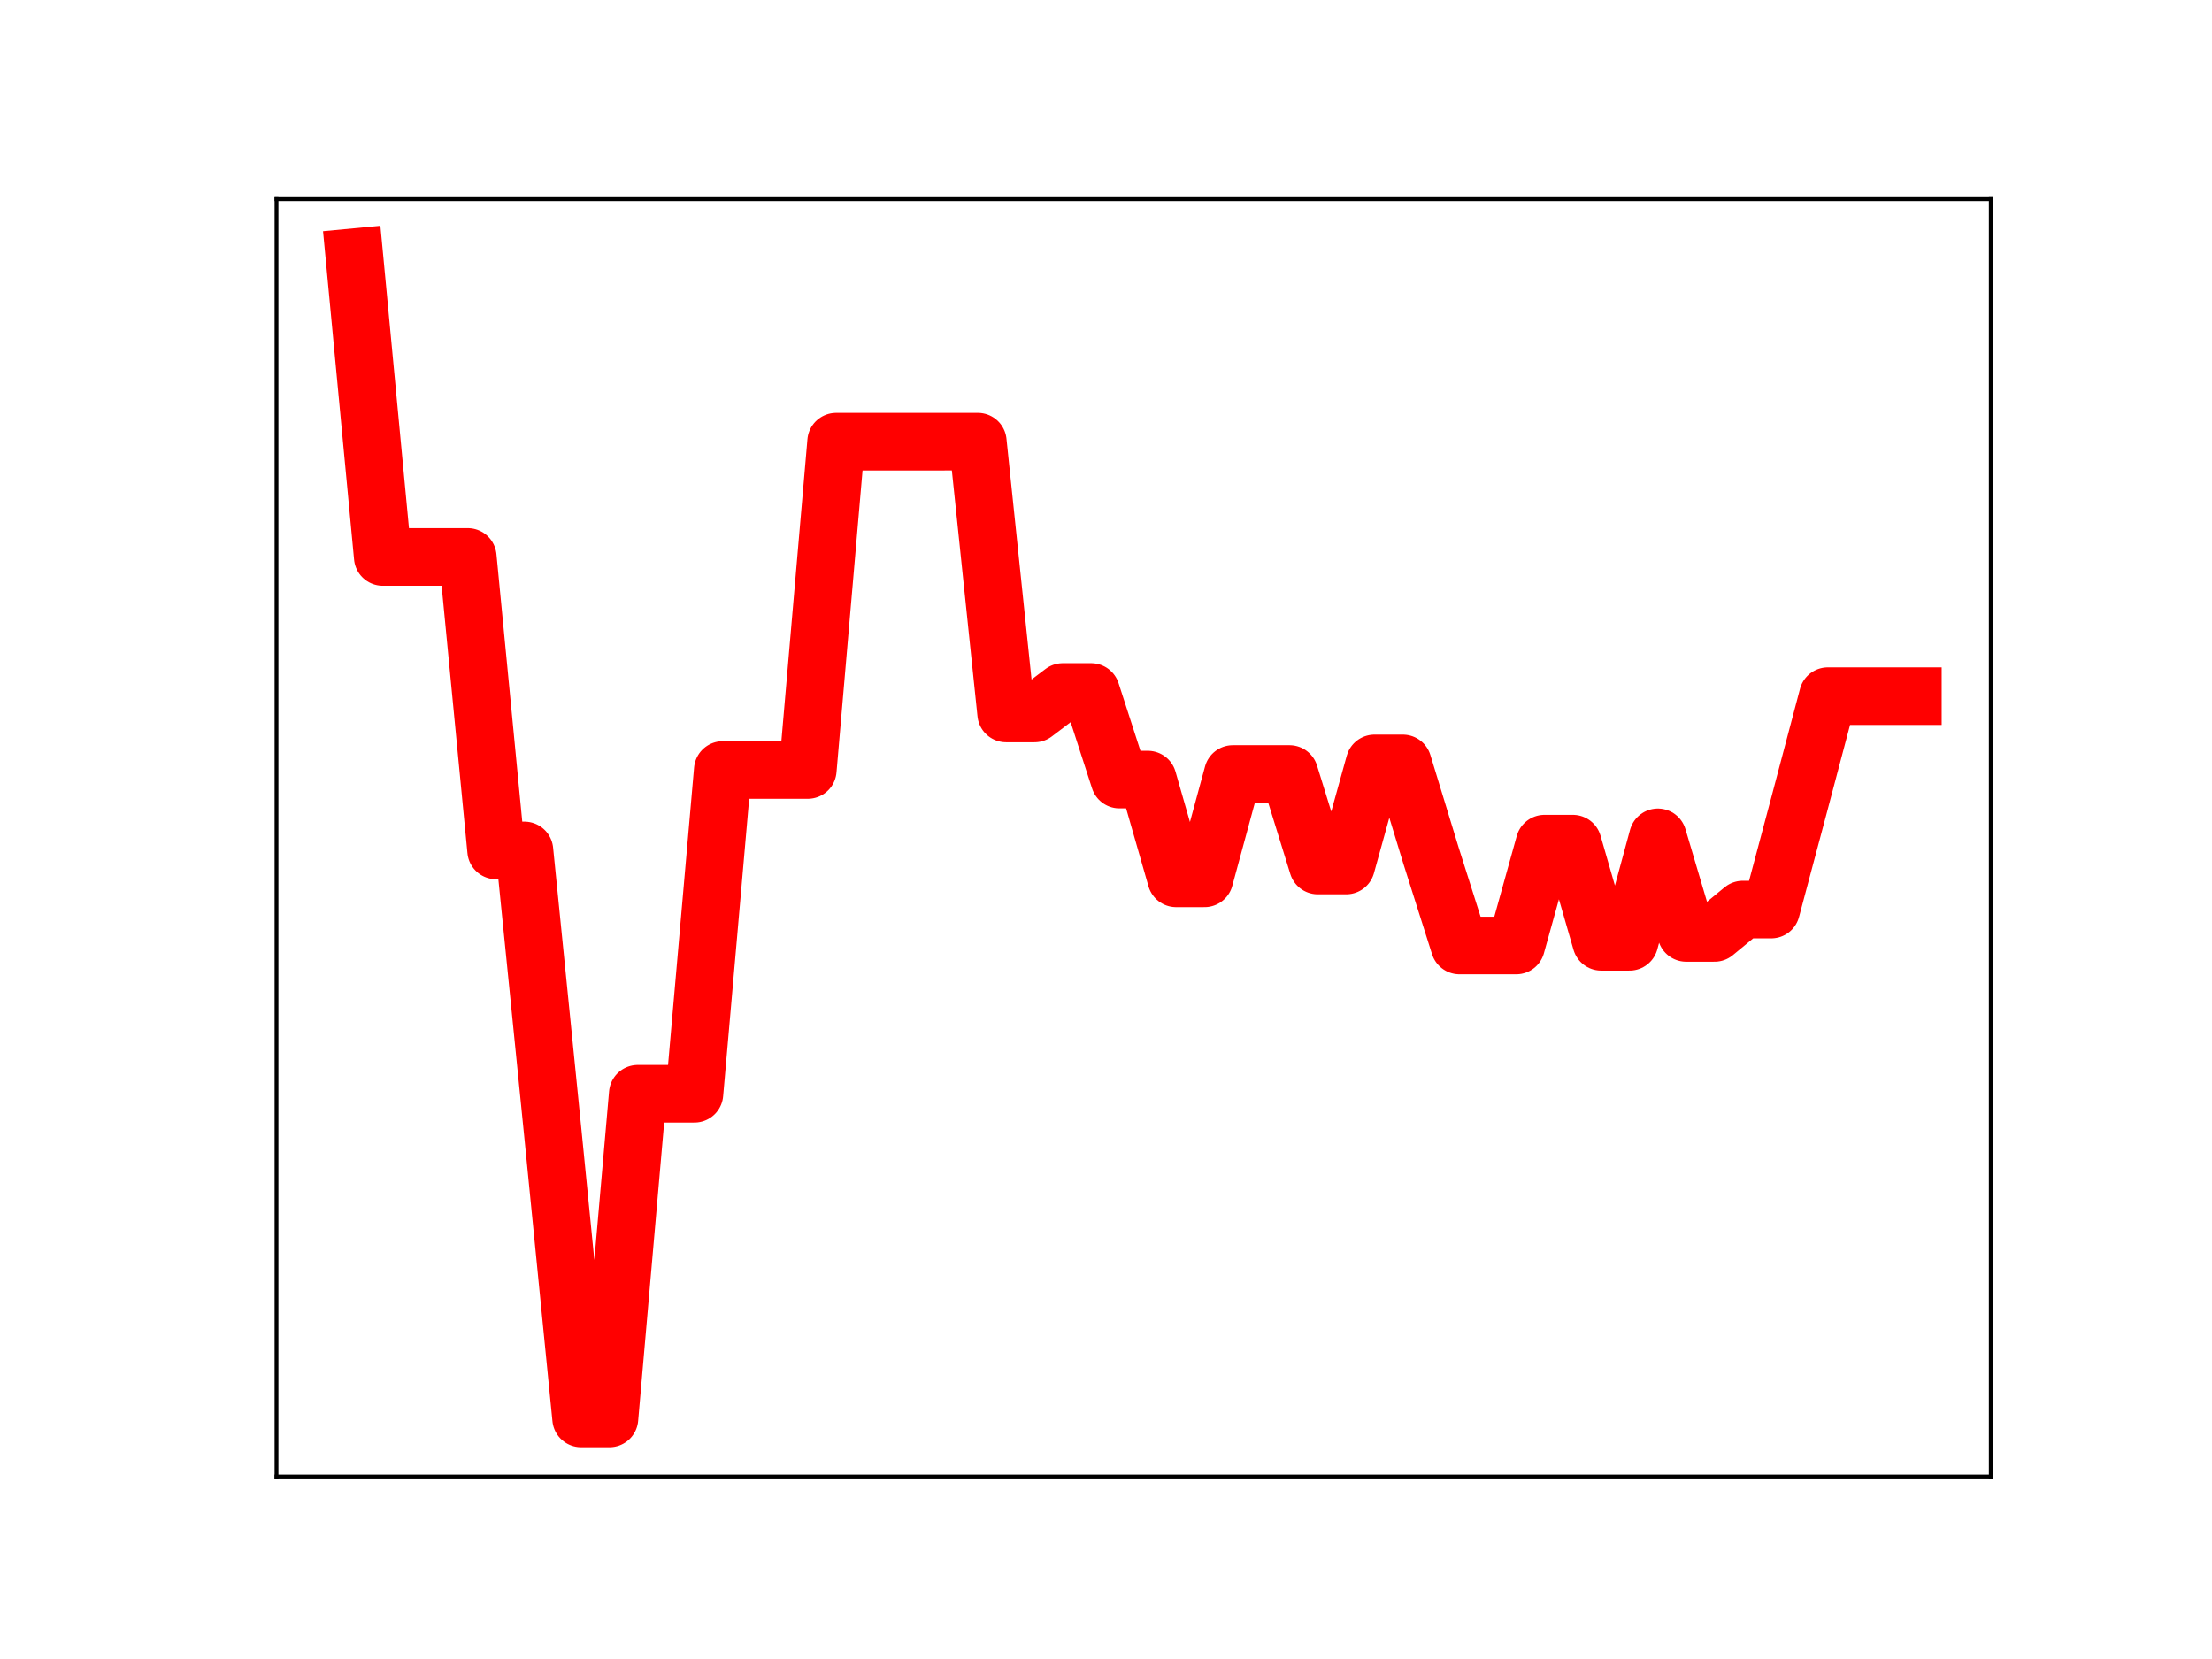 <?xml version="1.0" encoding="utf-8" standalone="no"?>
<!DOCTYPE svg PUBLIC "-//W3C//DTD SVG 1.1//EN"
  "http://www.w3.org/Graphics/SVG/1.1/DTD/svg11.dtd">
<!-- Created with matplotlib (https://matplotlib.org/) -->
<svg height="345.6pt" version="1.1" viewBox="0 0 460.8 345.6" width="460.8pt" xmlns="http://www.w3.org/2000/svg" xmlns:xlink="http://www.w3.org/1999/xlink">
 <defs>
  <style type="text/css">
*{stroke-linecap:butt;stroke-linejoin:round;}
  </style>
 </defs>
 <g id="figure_1">
  <g id="patch_1">
   <path d="M 0 345.6 
L 460.8 345.6 
L 460.8 0 
L 0 0 
z
" style="fill:#ffffff;"/>
  </g>
  <g id="axes_1">
   <g id="patch_2">
    <path d="M 57.6 307.584 
L 414.72 307.584 
L 414.72 41.472 
L 57.6 41.472 
z
" style="fill:#ffffff;"/>
   </g>
   <g id="line2d_1">
    <path clip-path="url(#p144dec7ae5)" d="M 73.833 53.568 
L 79.736 116.024 
L 85.638 116.024 
L 91.541 116.024 
L 97.444 116.024 
L 103.347 177.161 
L 109.25 177.161 
L 115.152 235.904 
L 121.055 295.488 
L 126.958 295.488 
L 132.861 227.849 
L 138.764 227.849 
L 144.666 227.849 
L 150.569 160.404 
L 156.472 160.404 
L 162.375 160.404 
L 168.278 160.404 
L 174.18 92.007 
L 180.083 92.007 
L 185.986 92.007 
L 191.889 92.007 
L 197.792 92.002 
L 203.695 92.002 
L 209.597 148.627 
L 215.5 148.627 
L 221.403 144.157 
L 227.306 144.157 
L 233.209 162.401 
L 239.111 162.401 
L 245.014 182.974 
L 250.917 182.974 
L 256.82 161.239 
L 262.723 161.239 
L 268.625 161.239 
L 274.528 180.303 
L 280.431 180.303 
L 286.334 159.034 
L 292.237 159.034 
L 298.14 178.354 
L 304.042 196.963 
L 309.945 196.963 
L 315.848 196.963 
L 321.751 175.745 
L 327.654 175.745 
L 333.556 196.195 
L 339.459 196.195 
L 345.362 174.432 
L 351.265 194.341 
L 357.168 194.341 
L 363.07 189.479 
L 368.973 189.479 
L 374.876 167.342 
L 380.779 145.025 
L 386.682 145.025 
L 392.584 145.025 
L 398.487 145.025 
" style="fill:none;stroke:#ff0000;stroke-linecap:square;stroke-width:12;"/>
    <defs>
     <path d="M 0 3 
C 0.796 3 1.559 2.684 2.121 2.121 
C 2.684 1.559 3 0.796 3 0 
C 3 -0.796 2.684 -1.559 2.121 -2.121 
C 1.559 -2.684 0.796 -3 0 -3 
C -0.796 -3 -1.559 -2.684 -2.121 -2.121 
C -2.684 -1.559 -3 -0.796 -3 0 
C -3 0.796 -2.684 1.559 -2.121 2.121 
C -1.559 2.684 -0.796 3 0 3 
z
" id="m3d548c0298" style="stroke:#ff0000;"/>
    </defs>
    <g clip-path="url(#p144dec7ae5)">
     <use style="fill:#ff0000;stroke:#ff0000;" x="73.833" xlink:href="#m3d548c0298" y="53.568"/>
     <use style="fill:#ff0000;stroke:#ff0000;" x="79.736" xlink:href="#m3d548c0298" y="116.024"/>
     <use style="fill:#ff0000;stroke:#ff0000;" x="85.638" xlink:href="#m3d548c0298" y="116.024"/>
     <use style="fill:#ff0000;stroke:#ff0000;" x="91.541" xlink:href="#m3d548c0298" y="116.024"/>
     <use style="fill:#ff0000;stroke:#ff0000;" x="97.444" xlink:href="#m3d548c0298" y="116.024"/>
     <use style="fill:#ff0000;stroke:#ff0000;" x="103.347" xlink:href="#m3d548c0298" y="177.161"/>
     <use style="fill:#ff0000;stroke:#ff0000;" x="109.25" xlink:href="#m3d548c0298" y="177.161"/>
     <use style="fill:#ff0000;stroke:#ff0000;" x="115.152" xlink:href="#m3d548c0298" y="235.904"/>
     <use style="fill:#ff0000;stroke:#ff0000;" x="121.055" xlink:href="#m3d548c0298" y="295.488"/>
     <use style="fill:#ff0000;stroke:#ff0000;" x="126.958" xlink:href="#m3d548c0298" y="295.488"/>
     <use style="fill:#ff0000;stroke:#ff0000;" x="132.861" xlink:href="#m3d548c0298" y="227.849"/>
     <use style="fill:#ff0000;stroke:#ff0000;" x="138.764" xlink:href="#m3d548c0298" y="227.849"/>
     <use style="fill:#ff0000;stroke:#ff0000;" x="144.666" xlink:href="#m3d548c0298" y="227.849"/>
     <use style="fill:#ff0000;stroke:#ff0000;" x="150.569" xlink:href="#m3d548c0298" y="160.404"/>
     <use style="fill:#ff0000;stroke:#ff0000;" x="156.472" xlink:href="#m3d548c0298" y="160.404"/>
     <use style="fill:#ff0000;stroke:#ff0000;" x="162.375" xlink:href="#m3d548c0298" y="160.404"/>
     <use style="fill:#ff0000;stroke:#ff0000;" x="168.278" xlink:href="#m3d548c0298" y="160.404"/>
     <use style="fill:#ff0000;stroke:#ff0000;" x="174.18" xlink:href="#m3d548c0298" y="92.007"/>
     <use style="fill:#ff0000;stroke:#ff0000;" x="180.083" xlink:href="#m3d548c0298" y="92.007"/>
     <use style="fill:#ff0000;stroke:#ff0000;" x="185.986" xlink:href="#m3d548c0298" y="92.007"/>
     <use style="fill:#ff0000;stroke:#ff0000;" x="191.889" xlink:href="#m3d548c0298" y="92.007"/>
     <use style="fill:#ff0000;stroke:#ff0000;" x="197.792" xlink:href="#m3d548c0298" y="92.002"/>
     <use style="fill:#ff0000;stroke:#ff0000;" x="203.695" xlink:href="#m3d548c0298" y="92.002"/>
     <use style="fill:#ff0000;stroke:#ff0000;" x="209.597" xlink:href="#m3d548c0298" y="148.627"/>
     <use style="fill:#ff0000;stroke:#ff0000;" x="215.5" xlink:href="#m3d548c0298" y="148.627"/>
     <use style="fill:#ff0000;stroke:#ff0000;" x="221.403" xlink:href="#m3d548c0298" y="144.157"/>
     <use style="fill:#ff0000;stroke:#ff0000;" x="227.306" xlink:href="#m3d548c0298" y="144.157"/>
     <use style="fill:#ff0000;stroke:#ff0000;" x="233.209" xlink:href="#m3d548c0298" y="162.401"/>
     <use style="fill:#ff0000;stroke:#ff0000;" x="239.111" xlink:href="#m3d548c0298" y="162.401"/>
     <use style="fill:#ff0000;stroke:#ff0000;" x="245.014" xlink:href="#m3d548c0298" y="182.974"/>
     <use style="fill:#ff0000;stroke:#ff0000;" x="250.917" xlink:href="#m3d548c0298" y="182.974"/>
     <use style="fill:#ff0000;stroke:#ff0000;" x="256.82" xlink:href="#m3d548c0298" y="161.239"/>
     <use style="fill:#ff0000;stroke:#ff0000;" x="262.723" xlink:href="#m3d548c0298" y="161.239"/>
     <use style="fill:#ff0000;stroke:#ff0000;" x="268.625" xlink:href="#m3d548c0298" y="161.239"/>
     <use style="fill:#ff0000;stroke:#ff0000;" x="274.528" xlink:href="#m3d548c0298" y="180.303"/>
     <use style="fill:#ff0000;stroke:#ff0000;" x="280.431" xlink:href="#m3d548c0298" y="180.303"/>
     <use style="fill:#ff0000;stroke:#ff0000;" x="286.334" xlink:href="#m3d548c0298" y="159.034"/>
     <use style="fill:#ff0000;stroke:#ff0000;" x="292.237" xlink:href="#m3d548c0298" y="159.034"/>
     <use style="fill:#ff0000;stroke:#ff0000;" x="298.14" xlink:href="#m3d548c0298" y="178.354"/>
     <use style="fill:#ff0000;stroke:#ff0000;" x="304.042" xlink:href="#m3d548c0298" y="196.963"/>
     <use style="fill:#ff0000;stroke:#ff0000;" x="309.945" xlink:href="#m3d548c0298" y="196.963"/>
     <use style="fill:#ff0000;stroke:#ff0000;" x="315.848" xlink:href="#m3d548c0298" y="196.963"/>
     <use style="fill:#ff0000;stroke:#ff0000;" x="321.751" xlink:href="#m3d548c0298" y="175.745"/>
     <use style="fill:#ff0000;stroke:#ff0000;" x="327.654" xlink:href="#m3d548c0298" y="175.745"/>
     <use style="fill:#ff0000;stroke:#ff0000;" x="333.556" xlink:href="#m3d548c0298" y="196.195"/>
     <use style="fill:#ff0000;stroke:#ff0000;" x="339.459" xlink:href="#m3d548c0298" y="196.195"/>
     <use style="fill:#ff0000;stroke:#ff0000;" x="345.362" xlink:href="#m3d548c0298" y="174.432"/>
     <use style="fill:#ff0000;stroke:#ff0000;" x="351.265" xlink:href="#m3d548c0298" y="194.341"/>
     <use style="fill:#ff0000;stroke:#ff0000;" x="357.168" xlink:href="#m3d548c0298" y="194.341"/>
     <use style="fill:#ff0000;stroke:#ff0000;" x="363.07" xlink:href="#m3d548c0298" y="189.479"/>
     <use style="fill:#ff0000;stroke:#ff0000;" x="368.973" xlink:href="#m3d548c0298" y="189.479"/>
     <use style="fill:#ff0000;stroke:#ff0000;" x="374.876" xlink:href="#m3d548c0298" y="167.342"/>
     <use style="fill:#ff0000;stroke:#ff0000;" x="380.779" xlink:href="#m3d548c0298" y="145.025"/>
     <use style="fill:#ff0000;stroke:#ff0000;" x="386.682" xlink:href="#m3d548c0298" y="145.025"/>
     <use style="fill:#ff0000;stroke:#ff0000;" x="392.584" xlink:href="#m3d548c0298" y="145.025"/>
     <use style="fill:#ff0000;stroke:#ff0000;" x="398.487" xlink:href="#m3d548c0298" y="145.025"/>
    </g>
   </g>
   <g id="patch_3">
    <path d="M 57.6 307.584 
L 57.6 41.472 
" style="fill:none;stroke:#000000;stroke-linecap:square;stroke-linejoin:miter;stroke-width:0.8;"/>
   </g>
   <g id="patch_4">
    <path d="M 414.72 307.584 
L 414.72 41.472 
" style="fill:none;stroke:#000000;stroke-linecap:square;stroke-linejoin:miter;stroke-width:0.8;"/>
   </g>
   <g id="patch_5">
    <path d="M 57.6 307.584 
L 414.72 307.584 
" style="fill:none;stroke:#000000;stroke-linecap:square;stroke-linejoin:miter;stroke-width:0.8;"/>
   </g>
   <g id="patch_6">
    <path d="M 57.6 41.472 
L 414.72 41.472 
" style="fill:none;stroke:#000000;stroke-linecap:square;stroke-linejoin:miter;stroke-width:0.8;"/>
   </g>
  </g>
 </g>
 <defs>
  <clipPath id="p144dec7ae5">
   <rect height="266.112" width="357.12" x="57.6" y="41.472"/>
  </clipPath>
 </defs>
</svg>
